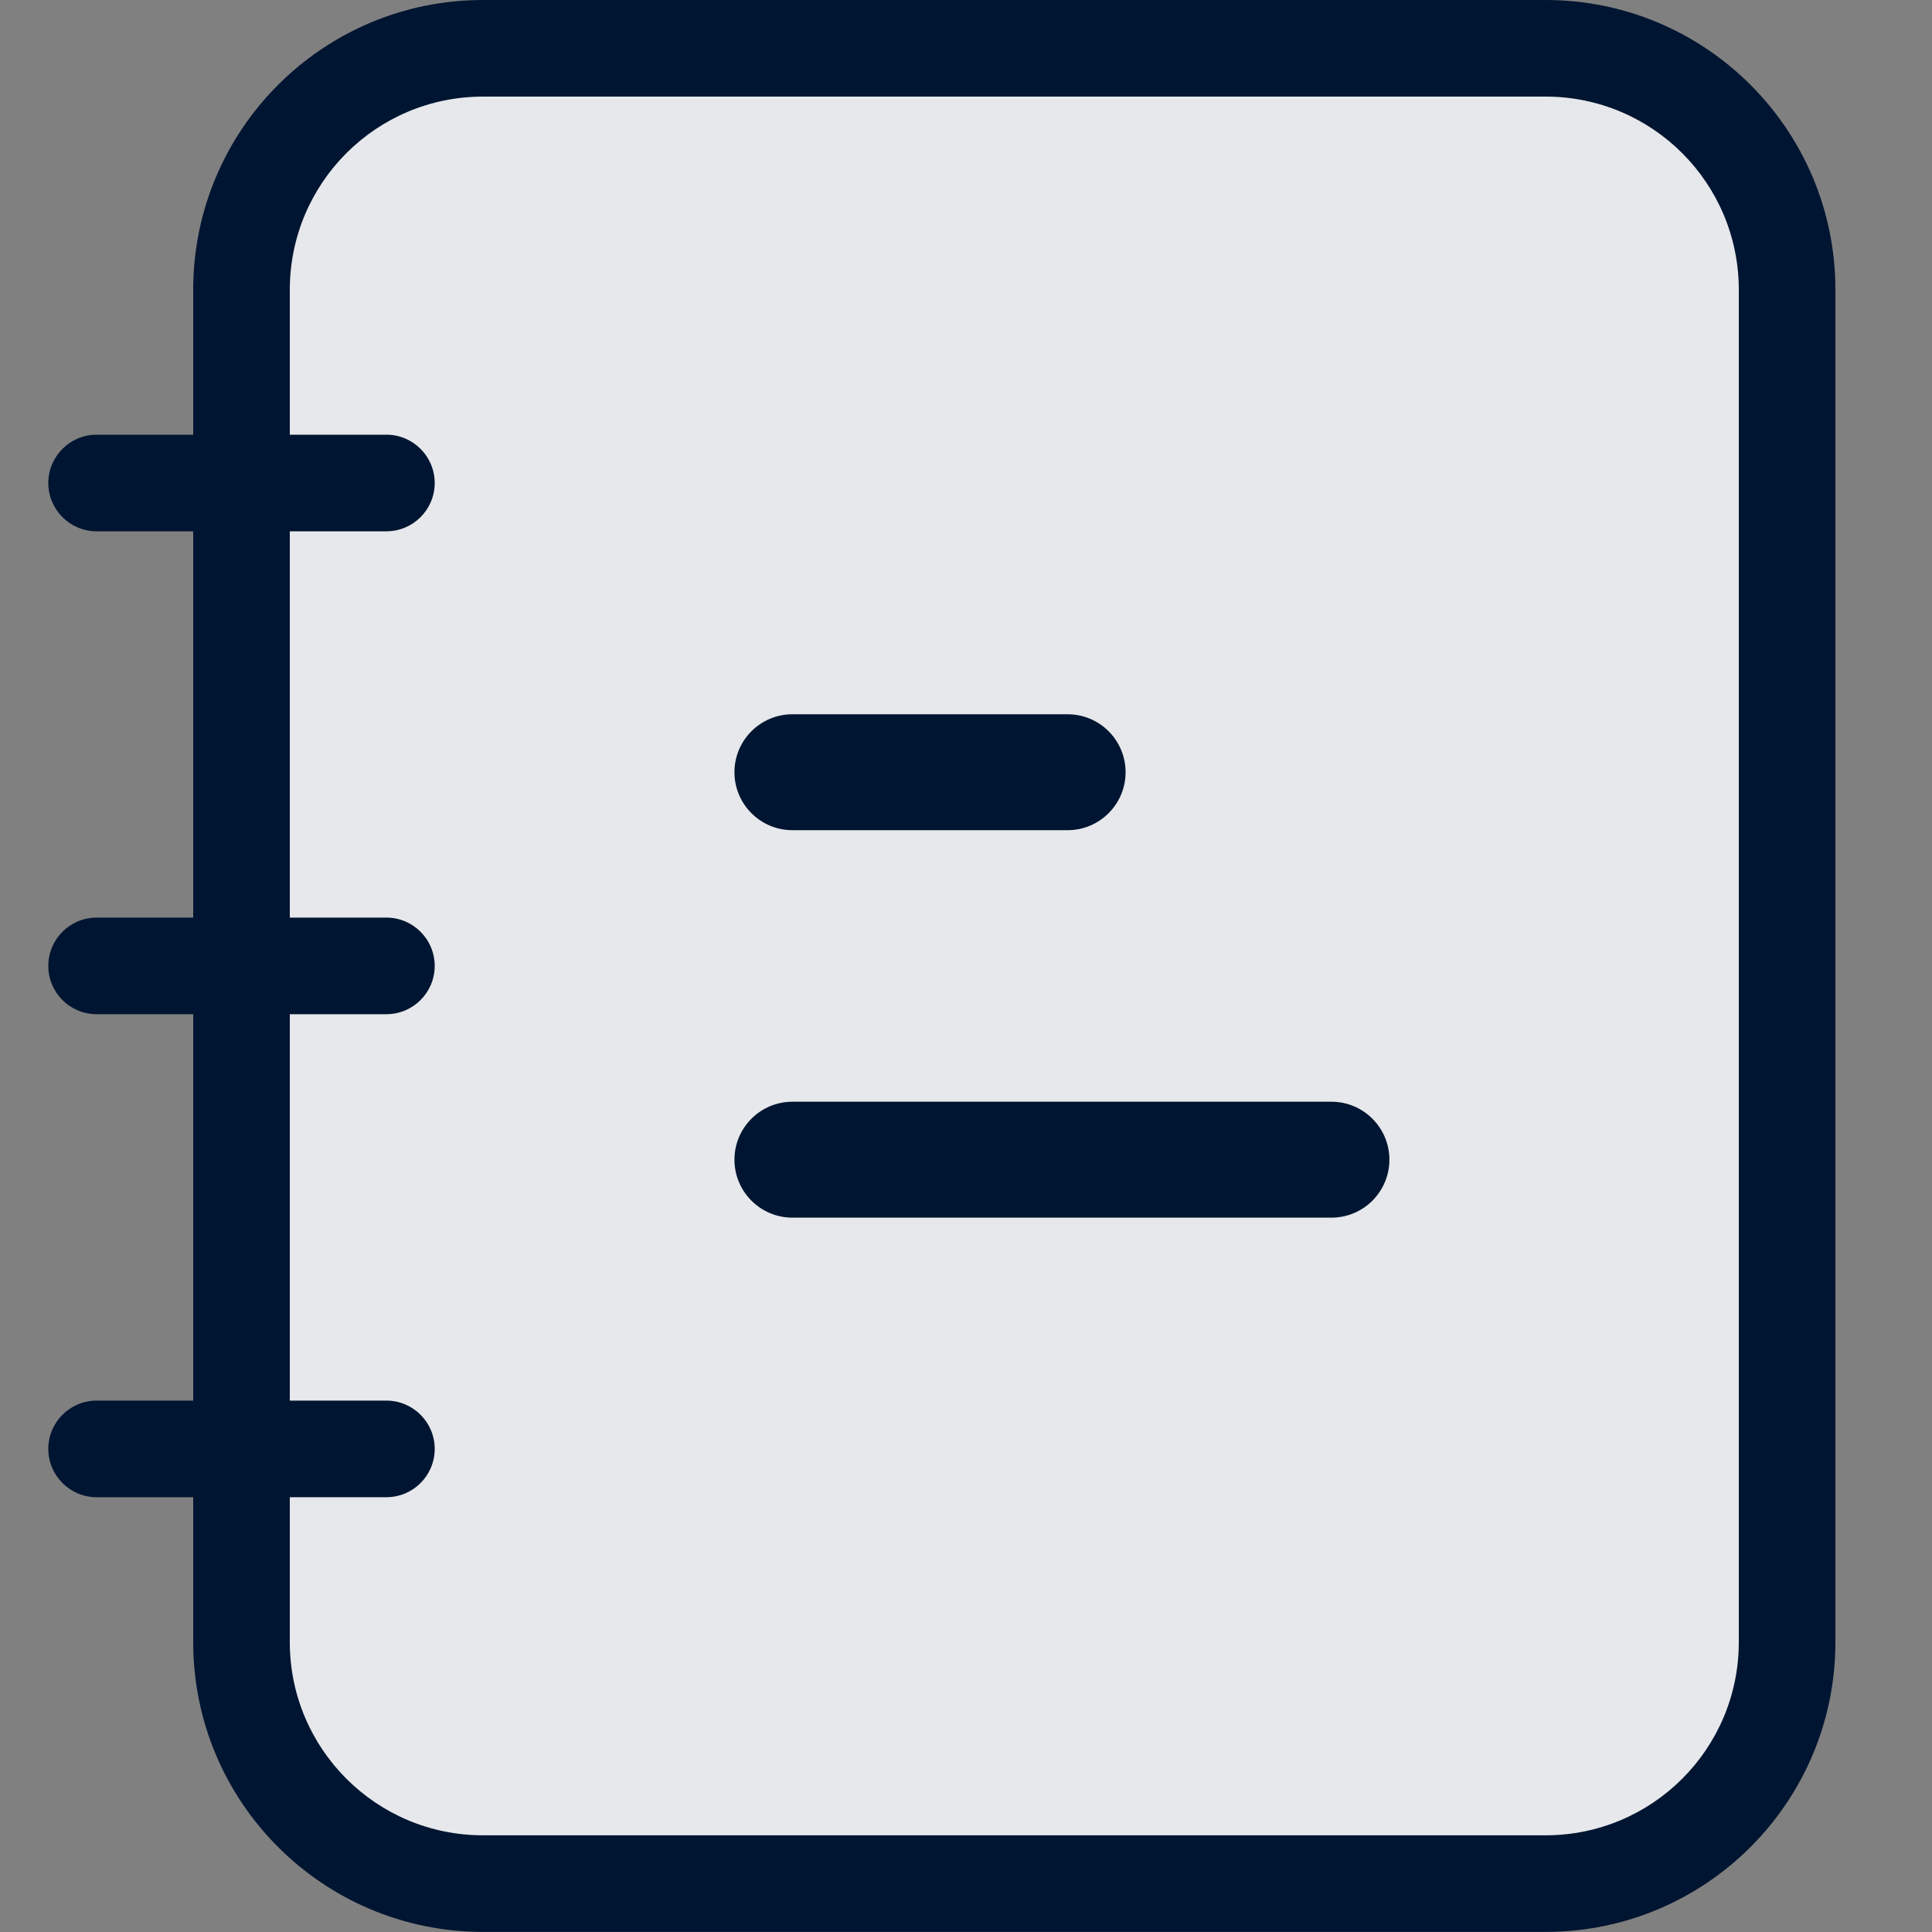 <?xml version="1.0" encoding="UTF-8"?><svg id="Layer_1" xmlns="http://www.w3.org/2000/svg" viewBox="0 0 20 20"><rect x="0" y="0" width="20" height="20" fill="#808080" stroke="none"/><path d="M2.5,3c0-1.381,1.119-2.5,2.5-2.5h11c1.381,0,2.5,1.119,2.5,2.5v14c0,1.381-1.119,2.5-2.5,2.5H5c-1.381,0-2.5-1.119-2.5-2.5V3Z" fill="#001531" stroke-width="0"/><path d="M2.5,3c0-1.381,1.119-2.5,2.5-2.5h11c1.381,0,2.5,1.119,2.5,2.5v14c0,1.381-1.119,2.5-2.5,2.5H5c-1.381,0-2.5-1.119-2.5-2.5V3Z" fill="rgba(255,255,255,.9)" stroke-width="0"/><path d="M5,0c-1.657,0-3,1.343-3,3v1.5h-1c-.276,0-.5.224-.5.5s.224.5.5.5h1v3.999h-1c-.276,0-.5.224-.5.5s.224.5.5.5h1v4h-1c-.276,0-.5.224-.5.5s.224.5.5.5h1v1.5c0,1.657,1.343,3,3,3h11c1.657,0,3-1.343,3-3V3c0-1.657-1.343-3-3-3H5ZM4,5.5h-1v3.999h1c.276,0,.5.224.5.5s-.224.5-.5.5h-1v4h1c.276,0,.5.224.5.5s-.224.5-.5.5h-1v1.5c0,1.105.895,2,2,2h11c1.105,0,2-.895,2-2V3c0-1.105-.895-2-2-2H5c-1.105,0-2,.895-2,2v1.5h1c.276,0,.5.224.5.5s-.224.5-.5.5ZM8.203,7.394c-.331,0-.6.269-.6.6s.269.6.6.6h2.849c.331,0,.6-.269.6-.6s-.269-.6-.6-.6h-2.849ZM8.203,11.405c-.331,0-.6.269-.6.6s.269.6.6.6h5.58c.331,0,.6-.269.6-.6s-.269-.6-.6-.6h-5.58Z" fill="#001531" fill-rule="evenodd" stroke-width="0"/></svg>